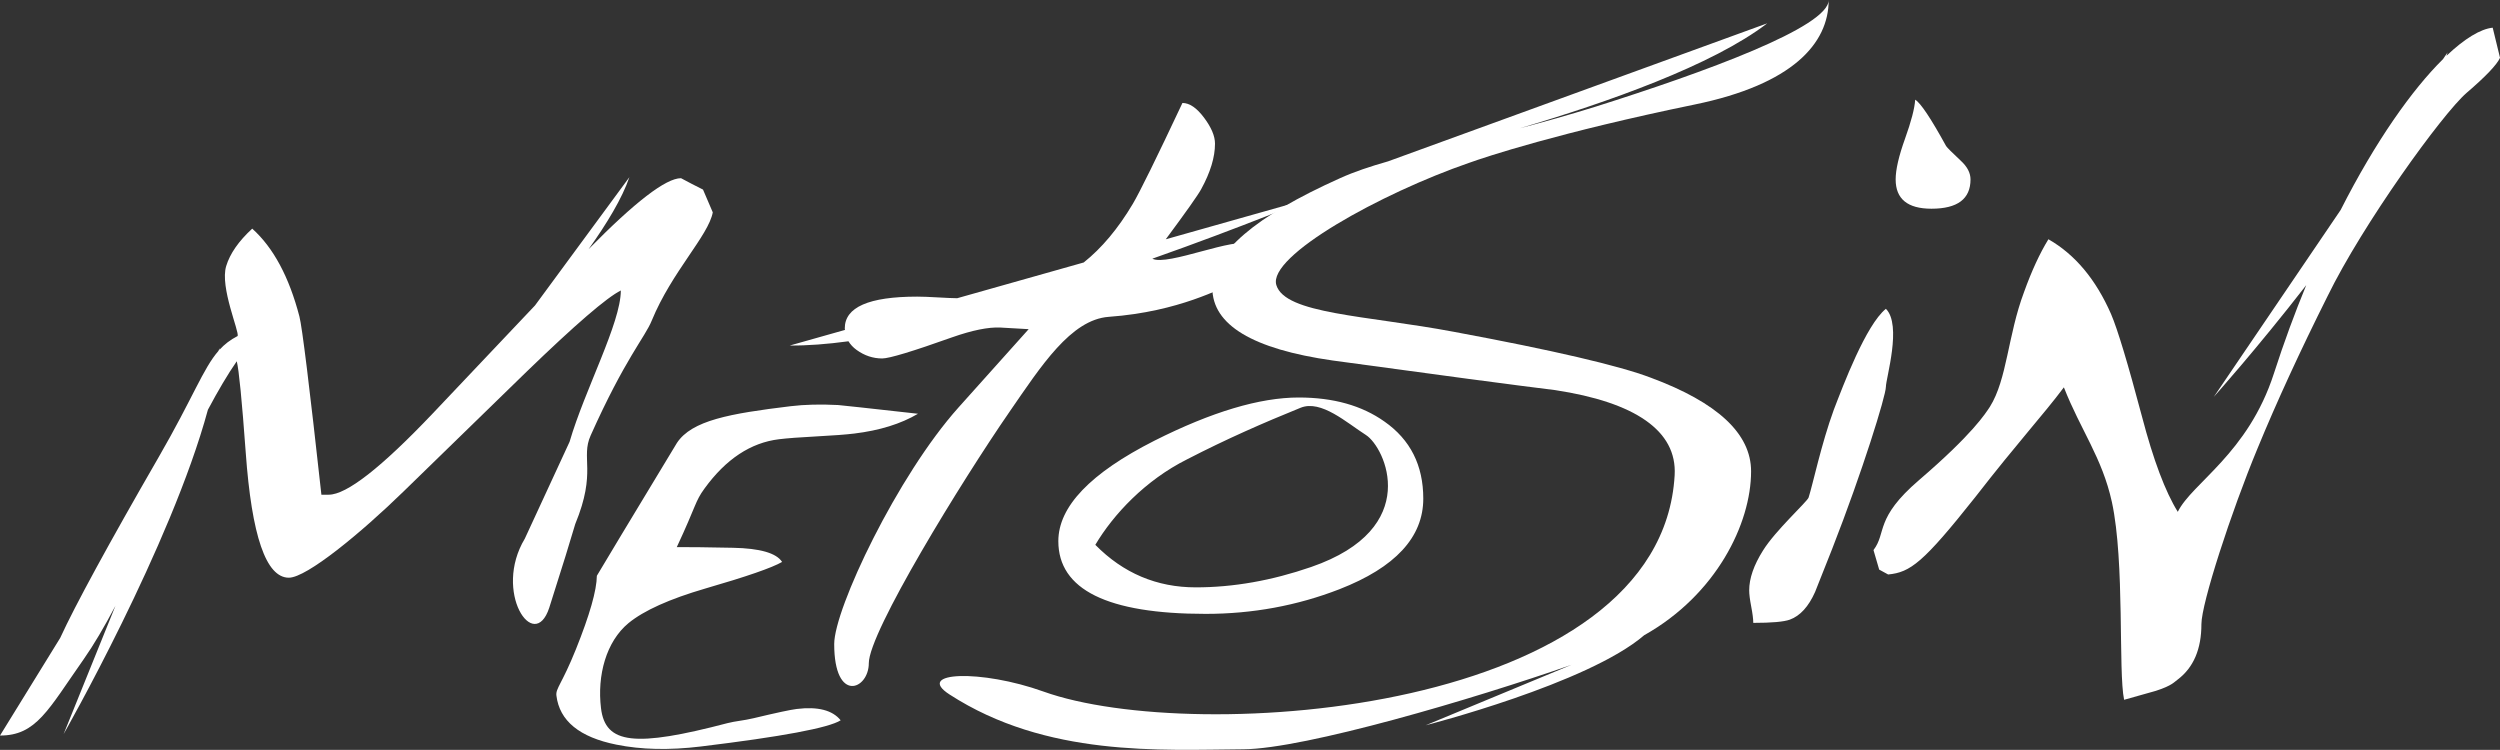 <svg xmlns="http://www.w3.org/2000/svg" width="590.673" height="177.165"><rect width="100%" height="100%" fill="#333333" stroke="none"/><g fill="#fff"><path d="M336.277 117.803c0 9.13-6.608 16.266-19.812 21.414-10 3.882-20.534 5.823-31.604 5.823-23.208 0-34.81-5.726-34.81-17.185 0-8.16 7.574-16.07 22.72-23.74 13.496-6.797 24.86-10.197 34.084-10.197 8.156 0 14.903 1.893 20.245 5.68 6.116 4.275 9.177 10.34 9.177 18.205m-13.538-15.017c-4.51-2.868-10.595-8.415-15.45-6.443-8.818 3.58-17.38 7.32-26.795 12.173-9.903 4.953-17.434 13.027-21.704 20.212 6.602 6.7 14.515 10.048 23.74 10.048 8.835 0 17.92-1.588 27.235-4.805 26.512-9.15 17.48-28.316 12.974-31.184M445.574 91.42c0 2.05-5.512 19.928-12.686 38.255-.9 2.305-2.245 5.703-4.04 10.188-1.537 3.46-3.524 5.642-5.957 6.536-1.412.514-4.296.768-8.65.768 0-.894-.162-2.178-.482-3.844-.32-1.664-.48-2.95-.48-3.845 0-2.817 1.086-5.96 3.27-9.422 2.945-4.74 10.38-11.467 10.763-12.496 1.028-3.2 3.01-12.685 5.962-20.762 2.175-5.637 7.56-19.992 12.302-23.837 3.847 3.845 0 16.407 0 18.456m19.995-49.023c0 4.613-3.078 6.92-9.23 6.92-5.64 0-8.458-2.307-8.458-6.92 0-2.308.736-5.51 2.21-9.613 1.472-4.1 2.275-7.176 2.402-9.227 1.282.767 3.717 4.422 7.308 10.957.255.384 1.407 1.538 3.46 3.46 1.537 1.41 2.307 2.884 2.307 4.423M216.897 97.756c-4.056 2.395-9.08 3.953-15.06 4.678-1.96.24-4.924.464-8.885.672-3.963.208-6.928.432-8.89.67-6.695.813-12.564 4.698-17.61 11.65-2.255 3.082-1.878 3.852-6.548 13.84 2.442-.027 6.864.03 13.265.157 6.4.128 10.274 1.245 11.617 3.345-2.37 1.375-8.41 3.466-18.128 6.278-8.487 2.478-14.54 5.207-18.167 8.182-5.27 4.355-7.436 12.338-6.492 20.104 1.028 8.484 7.983 9.275 29.933 3.51 1.74-.454 3.824-.6 6.113-1.15 5.37-1.283 8.768-2.013 10.198-2.185 5-.606 8.462.286 10.382 2.68-2.86 1.796-13.89 3.86-33.084 6.19-7.41.897-14.045.75-19.894-.44-8.73-1.75-13.457-5.616-14.184-11.6-.206-1.694 1.327-2.77 4.6-10.913 3.267-8.14 4.92-13.933 4.955-17.383l5.76-9.608 13.16-21.786c3.52-5.32 12.47-6.93 26.847-8.673 3.3-.4 7.05-.492 11.245-.277.91.072 7.2.757 18.865 2.06M588.942 6.543c-2.874.298-6.642 2.582-10.92 6.64.085-.263.184-.54.263-.8l-1.077 1.588c-7.275 7.177-15.92 19.35-24.187 35.643l-29.967 44.154s10.14-11.32 21.84-26.394c-2.685 6.52-5.258 13.483-7.642 20.874-6.107 18.93-19.374 25.89-22.707 32.68-2.947-4.74-5.767-12.236-8.456-22.49-3.335-12.56-5.766-20.635-7.307-24.224-3.588-8.2-8.522-14.096-14.803-17.686-2.05 3.334-3.97 7.497-5.767 12.496-3.844 10.254-3.974 20.57-8.072 27.105-1.027 1.54-4.008 6.39-16.727 17.3-10.545 9.05-7.615 12.41-10.765 16.536l1.346 4.613 2.117 1.154c5.253-.51 8.266-2.754 20.57-18.262 10.25-13.2 15.955-19.287 20.95-25.954 3.974 10.127 9.04 16.6 11.346 27.107 3.077 14.227 1.473 40.053 2.884 46.716l7.498-2.114c3.972-1.28 4.42-2.178 5.188-2.692 3.718-2.818 5.578-7.175 5.578-13.073 0-4.87 6.986-26.4 13.263-41.522 4.485-10.894 10-22.88 16.537-35.952 8.328-17.042 27.103-43.063 32.87-48.06 4.486-3.845 7.115-6.6 7.883-8.267l-1.73-7.113z"/><path d="M295.332 57.776c-3.282-2.015-19.5 5.192-23.07 3.345 21.38-7.542 37.482-14.277 37.482-14.277l-34.31 9.694c4.814-6.49 7.625-10.462 8.364-11.834 2.177-3.97 3.27-7.56 3.27-10.765 0-1.792-.867-3.845-2.598-6.15-1.73-2.308-3.43-3.462-5.095-3.462-6.15 13.072-10.062 21.02-11.725 23.837-3.49 5.873-7.36 10.474-11.6 13.85l-29.89 8.445c-1.115-.016-2.586-.075-4.456-.186-2.18-.125-3.846-.19-5-.19-11.41 0-17.11 2.496-17.11 7.496 0 .13.04.247.046.373l-13.03 3.682c4.156.043 8.83-.32 13.855-1 .46.748 1.08 1.434 1.916 2.04 1.86 1.346 3.88 2.02 6.06 2.02 1.662 0 7.175-1.665 16.53-5 4.74-1.664 8.522-2.432 11.346-2.306l6.726.384-16.535 18.455c-14.482 16.148-29.41 47.613-29.41 55.943 0 14.102 8.175 10.798 8.175 4.52 0-7.317 21.955-43.04 33.252-59.405 7.447-10.787 14.486-21.78 23.457-22.426 16.846-1.212 26.68-7.035 29.122-7.66 7.735-1.98 7.818-6.47 4.23-9.42M166.097 44.792c-1.796-.895-3.528-1.793-5.193-2.69-3.568 0-10.855 5.594-21.833 16.764 4.287-6.004 7.943-12.035 9.633-17.003L126.4 72.176 102.27 97.66c-12.176 12.817-20.376 19.223-24.606 19.223h-1.728c-2.823-25.63-4.552-39.665-5.192-42.1-2.437-9.355-6.152-16.276-11.15-20.762-3.206 2.95-5.257 5.897-6.152 8.843-1.536 5 3.2 15.638 2.69 16.534-1.744.904-3.093 1.945-4.296 3.266.01-.132.034-.275.043-.407l-.266.657c-3.628 4.15-6.014 11.043-14.088 25.03-11.84 20.516-19.842 35.216-23.302 42.776L0 173.787c8.582 0 11.34-6.022 19.8-18.07 2.3-3.28 4.802-7.512 7.48-12.59l-12.254 30.32S40.43 128.89 49.12 96.816c2.445-4.598 4.726-8.45 6.82-11.46.512 2.05 1.217 9.227 2.116 21.532 1.41 19.738 4.805 29.606 10.19 29.606 4.228 0 17.11-10.637 27.105-20.38l29.03-28.258c11.535-11.15 18.97-17.56 22.3-19.225 0 7.69-8.525 23.454-12.11 35.758l-10.574 22.876c-7.564 12.564 2.18 27.238 5.768 16.342 3.27-10.267 4.943-15.695 6.15-19.802 5.125-12.43 1.218-15.572 3.653-20.953 8.077-18.07 12.88-23.26 14.418-27.107 4.74-11.534 13.392-20.056 14.42-25.567l-2.308-5.384z"/><path d="M347.147 38.46c3.76-1.356 21.234-7.175 53.263-13.768C423.5 19.94 432.062 10.297 432.062 0c0 6.387-29.282 17.056-55.01 25.182-6.43 2.007-12.41 3.67-17.984 5.127 20.713-6.114 45.61-14.903 58.48-24.8L327.95 38.126c-4.242 1.206-8 2.465-11.27 3.945-20.164 9.027-30.243 17.68-30.243 25.955 0 8.727 9.48 14.445 28.438 17.15 25.276 3.465 42.805 5.796 52.585 7 18.805 2.857 28.802 9.57 28.21 20.084-3.162 56.286-113.32 63.985-149.112 51.14-14.725-5.288-30.54-4.705-22.226.676 22.92 14.838 49.826 13.1 69.484 12.954 14.464-.105 54.412-11.888 77.492-19.96l-34.466 14.292s38.33-9.807 51.635-21.283c17-9.535 25.25-26.356 25.25-38.725 0-8.874-7.897-16.25-23.697-22.116-7.528-2.856-23.022-6.468-46.493-10.834-20.764-3.91-39.91-4.195-41.98-11.06-2.065-6.864 24.674-21.665 45.59-28.886"/></g></svg>